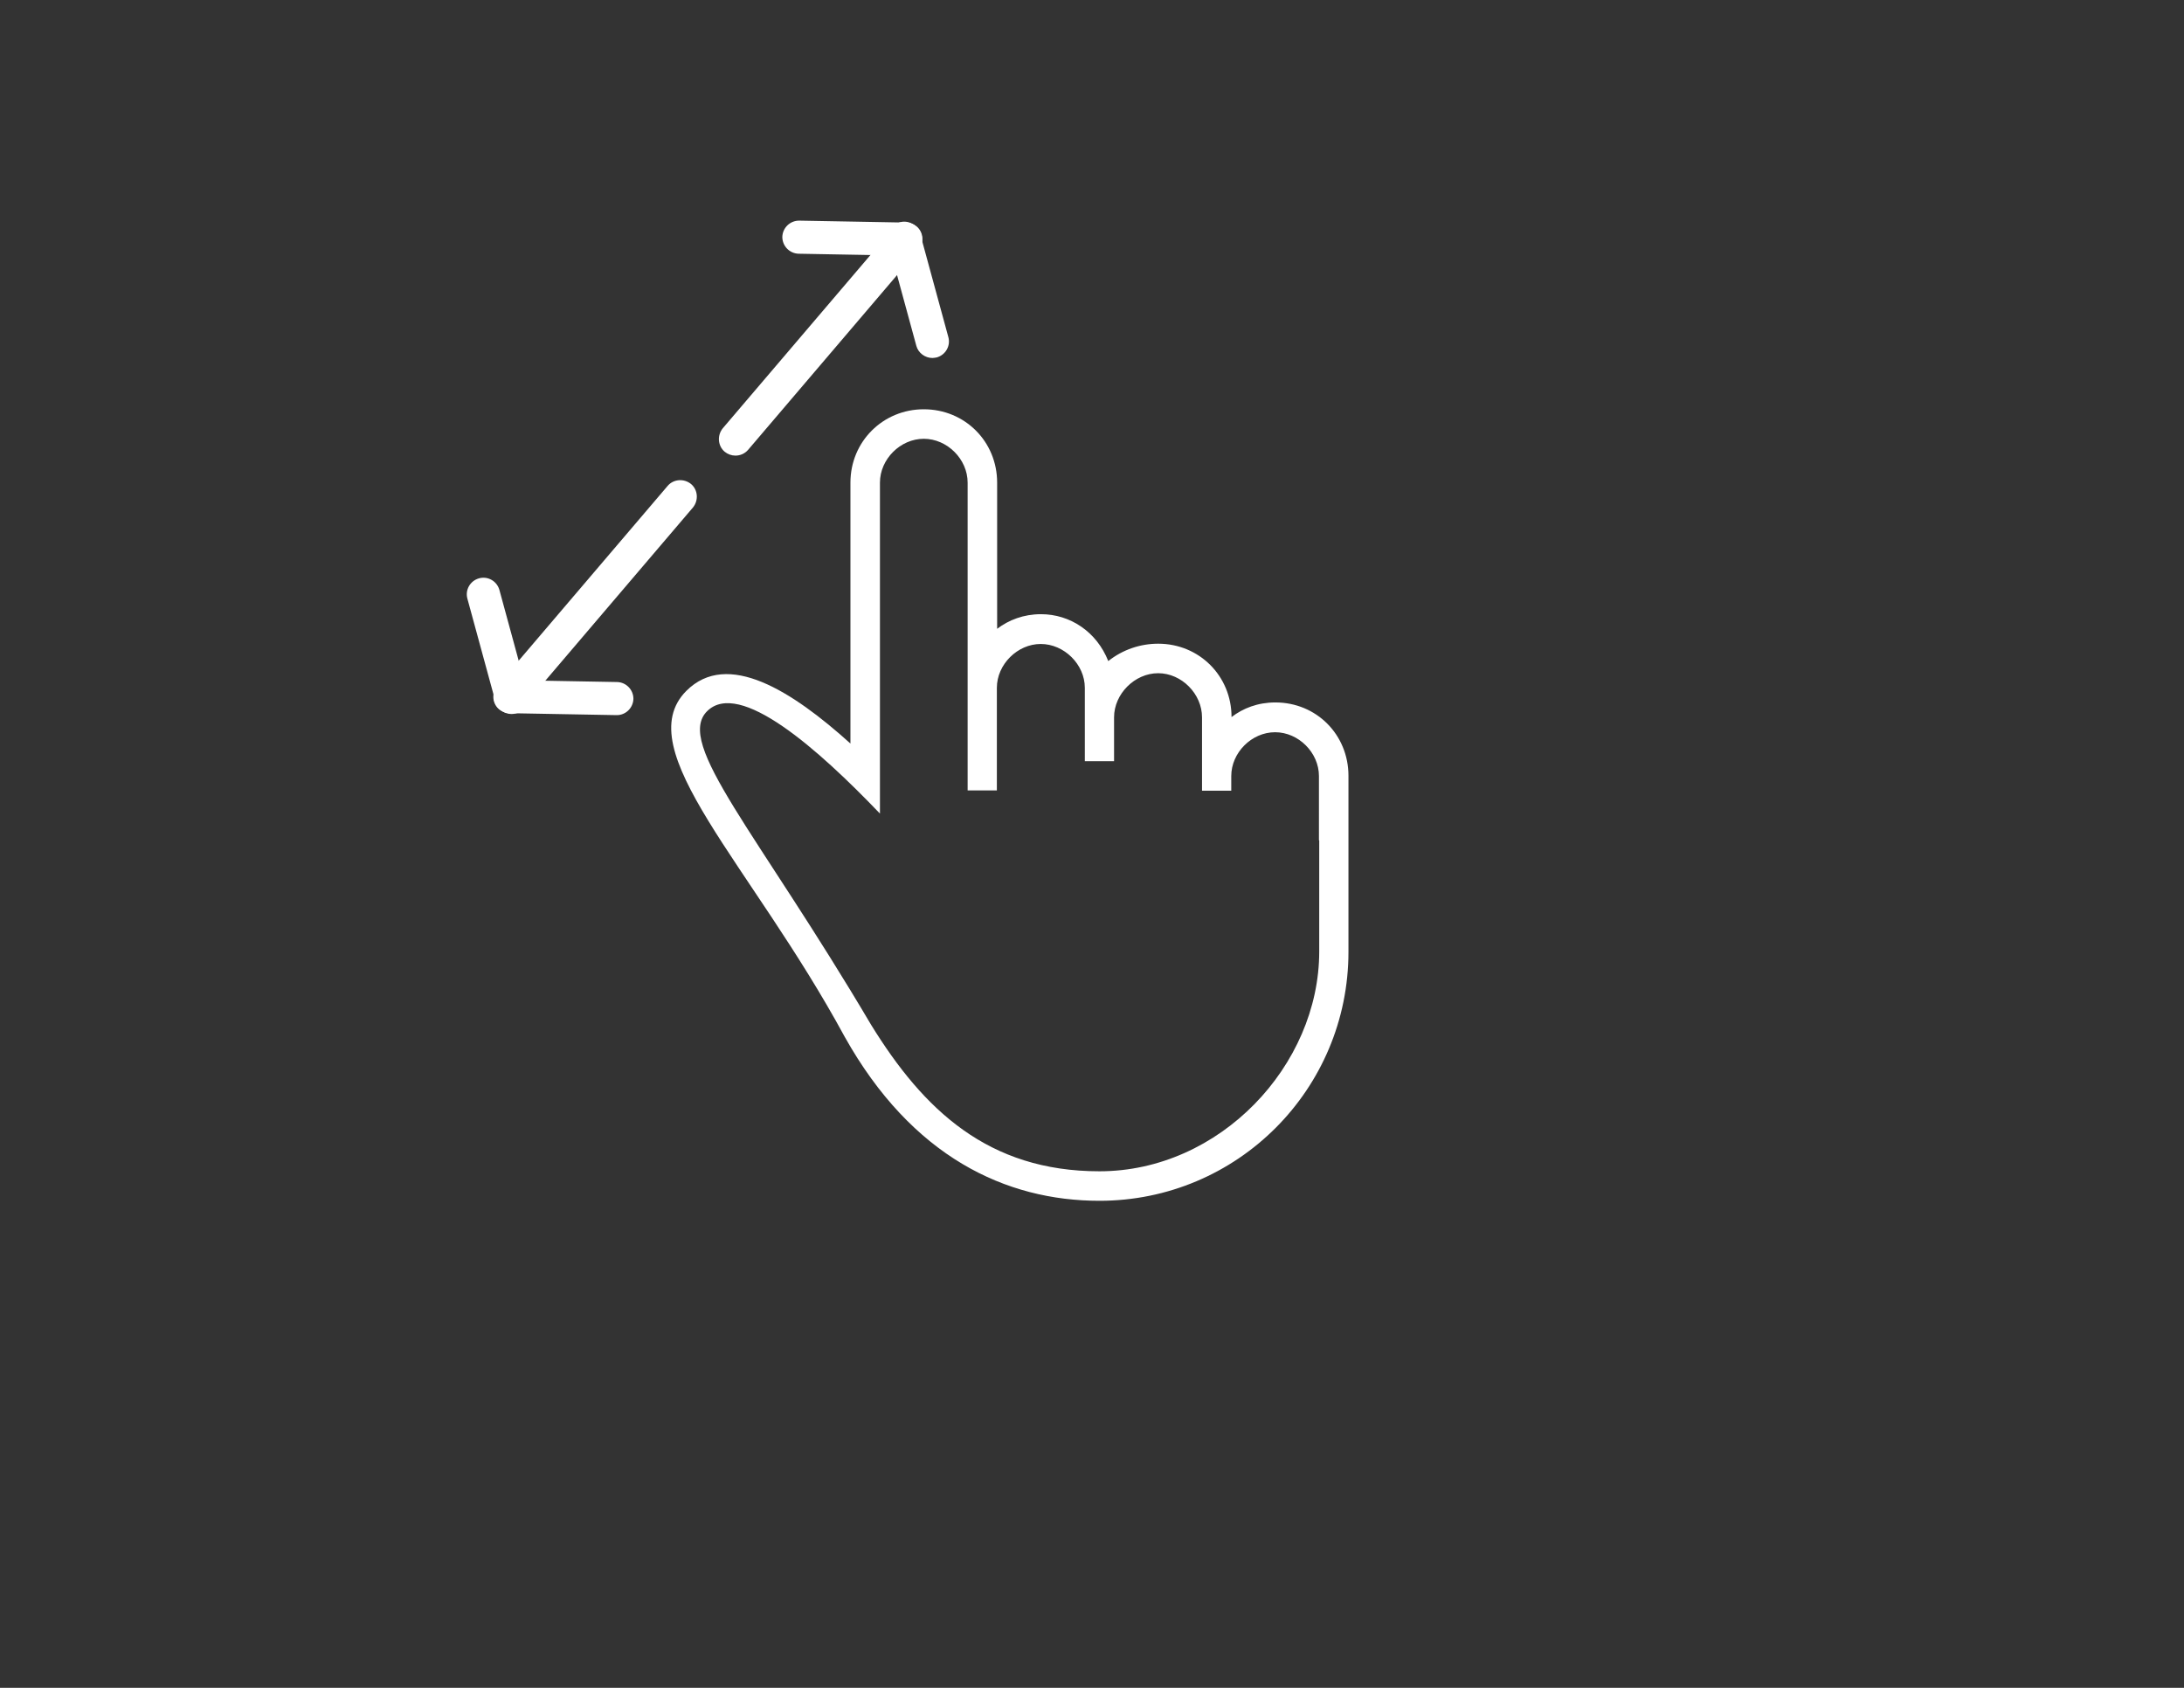<?xml version="1.0" encoding="utf-8"?>
<!-- Generator: Adobe Illustrator 18.1.0, SVG Export Plug-In . SVG Version: 6.00 Build 0)  -->
<svg version="1.1" id="Layer_1" xmlns="http://www.w3.org/2000/svg" xmlns:xlink="http://www.w3.org/1999/xlink" x="0px" y="0px"
	 viewBox="0 0 792 612" enable-background="new 0 0 792 612" xml:space="preserve">
<rect x="0" y="0" width="792" height="612" fill="#333333" stroke="none"/>
<path fill="#FFFFFF" d="M297.8,233.5"/>
<g>
	<path fill="#FFFFFF" d="M382.8,175"/>
	<path fill="#FFFFFF" d="M462.5,254.7c-6.4,0-11.7,2.1-15.9,5.3c0-14.9-11.7-26.6-26.6-26.6c-6.4,0-12.8,2.1-18.1,6.3
		c-4.2-10.6-13.8-17-24.4-17c-6.3,0-11.7,2.1-15.9,5.3V175c0-14.9-11.7-26.6-26.6-26.6c-14.8,0-26.6,11.7-26.6,26.6v94.6
		c-21.2-19.1-44.6-34-59.5-19.1c-21.2,21.3,23.4,62.7,57.4,125.4c24.4,43.6,58.5,59.5,92.4,59.5c50,0,90.3-40.4,90.3-90.3v-63.8
		C489,266.4,477.4,254.7,462.5,254.7L462.5,254.7z M478.4,304.7V345c0,41.4-36.1,79.7-79.7,79.7c-40.4,0-63.8-22.3-82.8-53.1
		c-41.4-70.1-71.2-102-59.5-113.7c11.7-11.7,40.4,13.8,62.7,37.1V175c0-8.5,7.4-15.9,15.9-15.9c8.5,0,15.9,7.4,15.9,15.9v111.6h10.6
		v-37.2c0-8.5,7.5-15.9,15.9-15.9c8.5,0,16,7.4,16,15.9V276H404v-15.9c0-8.5,7.5-16,16-16c8.5,0,15.9,7.5,15.9,16v26.6h10.6v-5.3
		c0-8.5,7.4-15.9,15.9-15.9c8.5,0,15.9,7.4,15.9,15.9V304.7z M478.4,304.7"/>
</g>
<g>
	<path fill="#FFFFFF" d="M266.7,165.2c-1.4,0-2.8-0.5-3.9-1.4c-2.5-2.1-2.8-5.9-0.7-8.5l61.8-72.5c2.1-2.5,5.9-2.8,8.5-0.7
		c2.5,2.1,2.8,5.9,0.7,8.5l-61.8,72.5C270.1,164.5,268.4,165.2,266.7,165.2z"/>
	<path fill="#FFFFFF" d="M328.5,92.7c0,0-0.1,0-0.1,0L289.6,92c-3.3-0.1-5.9-2.8-5.9-6.1c0.1-3.3,2.8-5.9,6.1-5.9l38.7,0.7
		c3.3,0.1,5.9,2.8,5.9,6.1C334.4,90.1,331.8,92.7,328.5,92.7z"/>
	<path fill="#FFFFFF" d="M338.1,129.8c-2.6,0-5.1-1.8-5.8-4.4L322.1,88c-0.9-3.2,1-6.5,4.2-7.4c3.2-0.9,6.5,1,7.4,4.2l10.2,37.4
		c0.9,3.2-1,6.5-4.2,7.4C339.1,129.7,338.6,129.8,338.1,129.8z"/>
</g>
<g>
	<path fill="#FFFFFF" d="M184.9,258.6c-1.4,0-2.8-0.5-3.9-1.4c-2.5-2.1-2.8-5.9-0.7-8.5l61.8-72.5c2.1-2.5,5.9-2.8,8.5-0.7
		c2.5,2.1,2.8,5.9,0.7,8.5l-61.8,72.5C188.3,257.9,186.6,258.6,184.9,258.6z"/>
	<path fill="#FFFFFF" d="M223.7,259.3c0,0-0.1,0-0.1,0l-38.7-0.7c-3.3-0.1-5.9-2.8-5.9-6.1c0.1-3.3,2.8-5.9,6.1-5.9l38.7,0.7
		c3.3,0.1,5.9,2.8,5.9,6.1C229.6,256.7,226.9,259.3,223.7,259.3z"/>
	<path fill="#FFFFFF" d="M185.5,258.9c-2.6,0-5.1-1.8-5.8-4.4l-10.2-37.4c-0.9-3.2,1-6.5,4.2-7.4c3.2-0.9,6.5,1,7.4,4.2l10.2,37.4
		c0.9,3.2-1,6.5-4.2,7.4C186.6,258.8,186,258.9,185.5,258.9z"/>
</g>
</svg>
